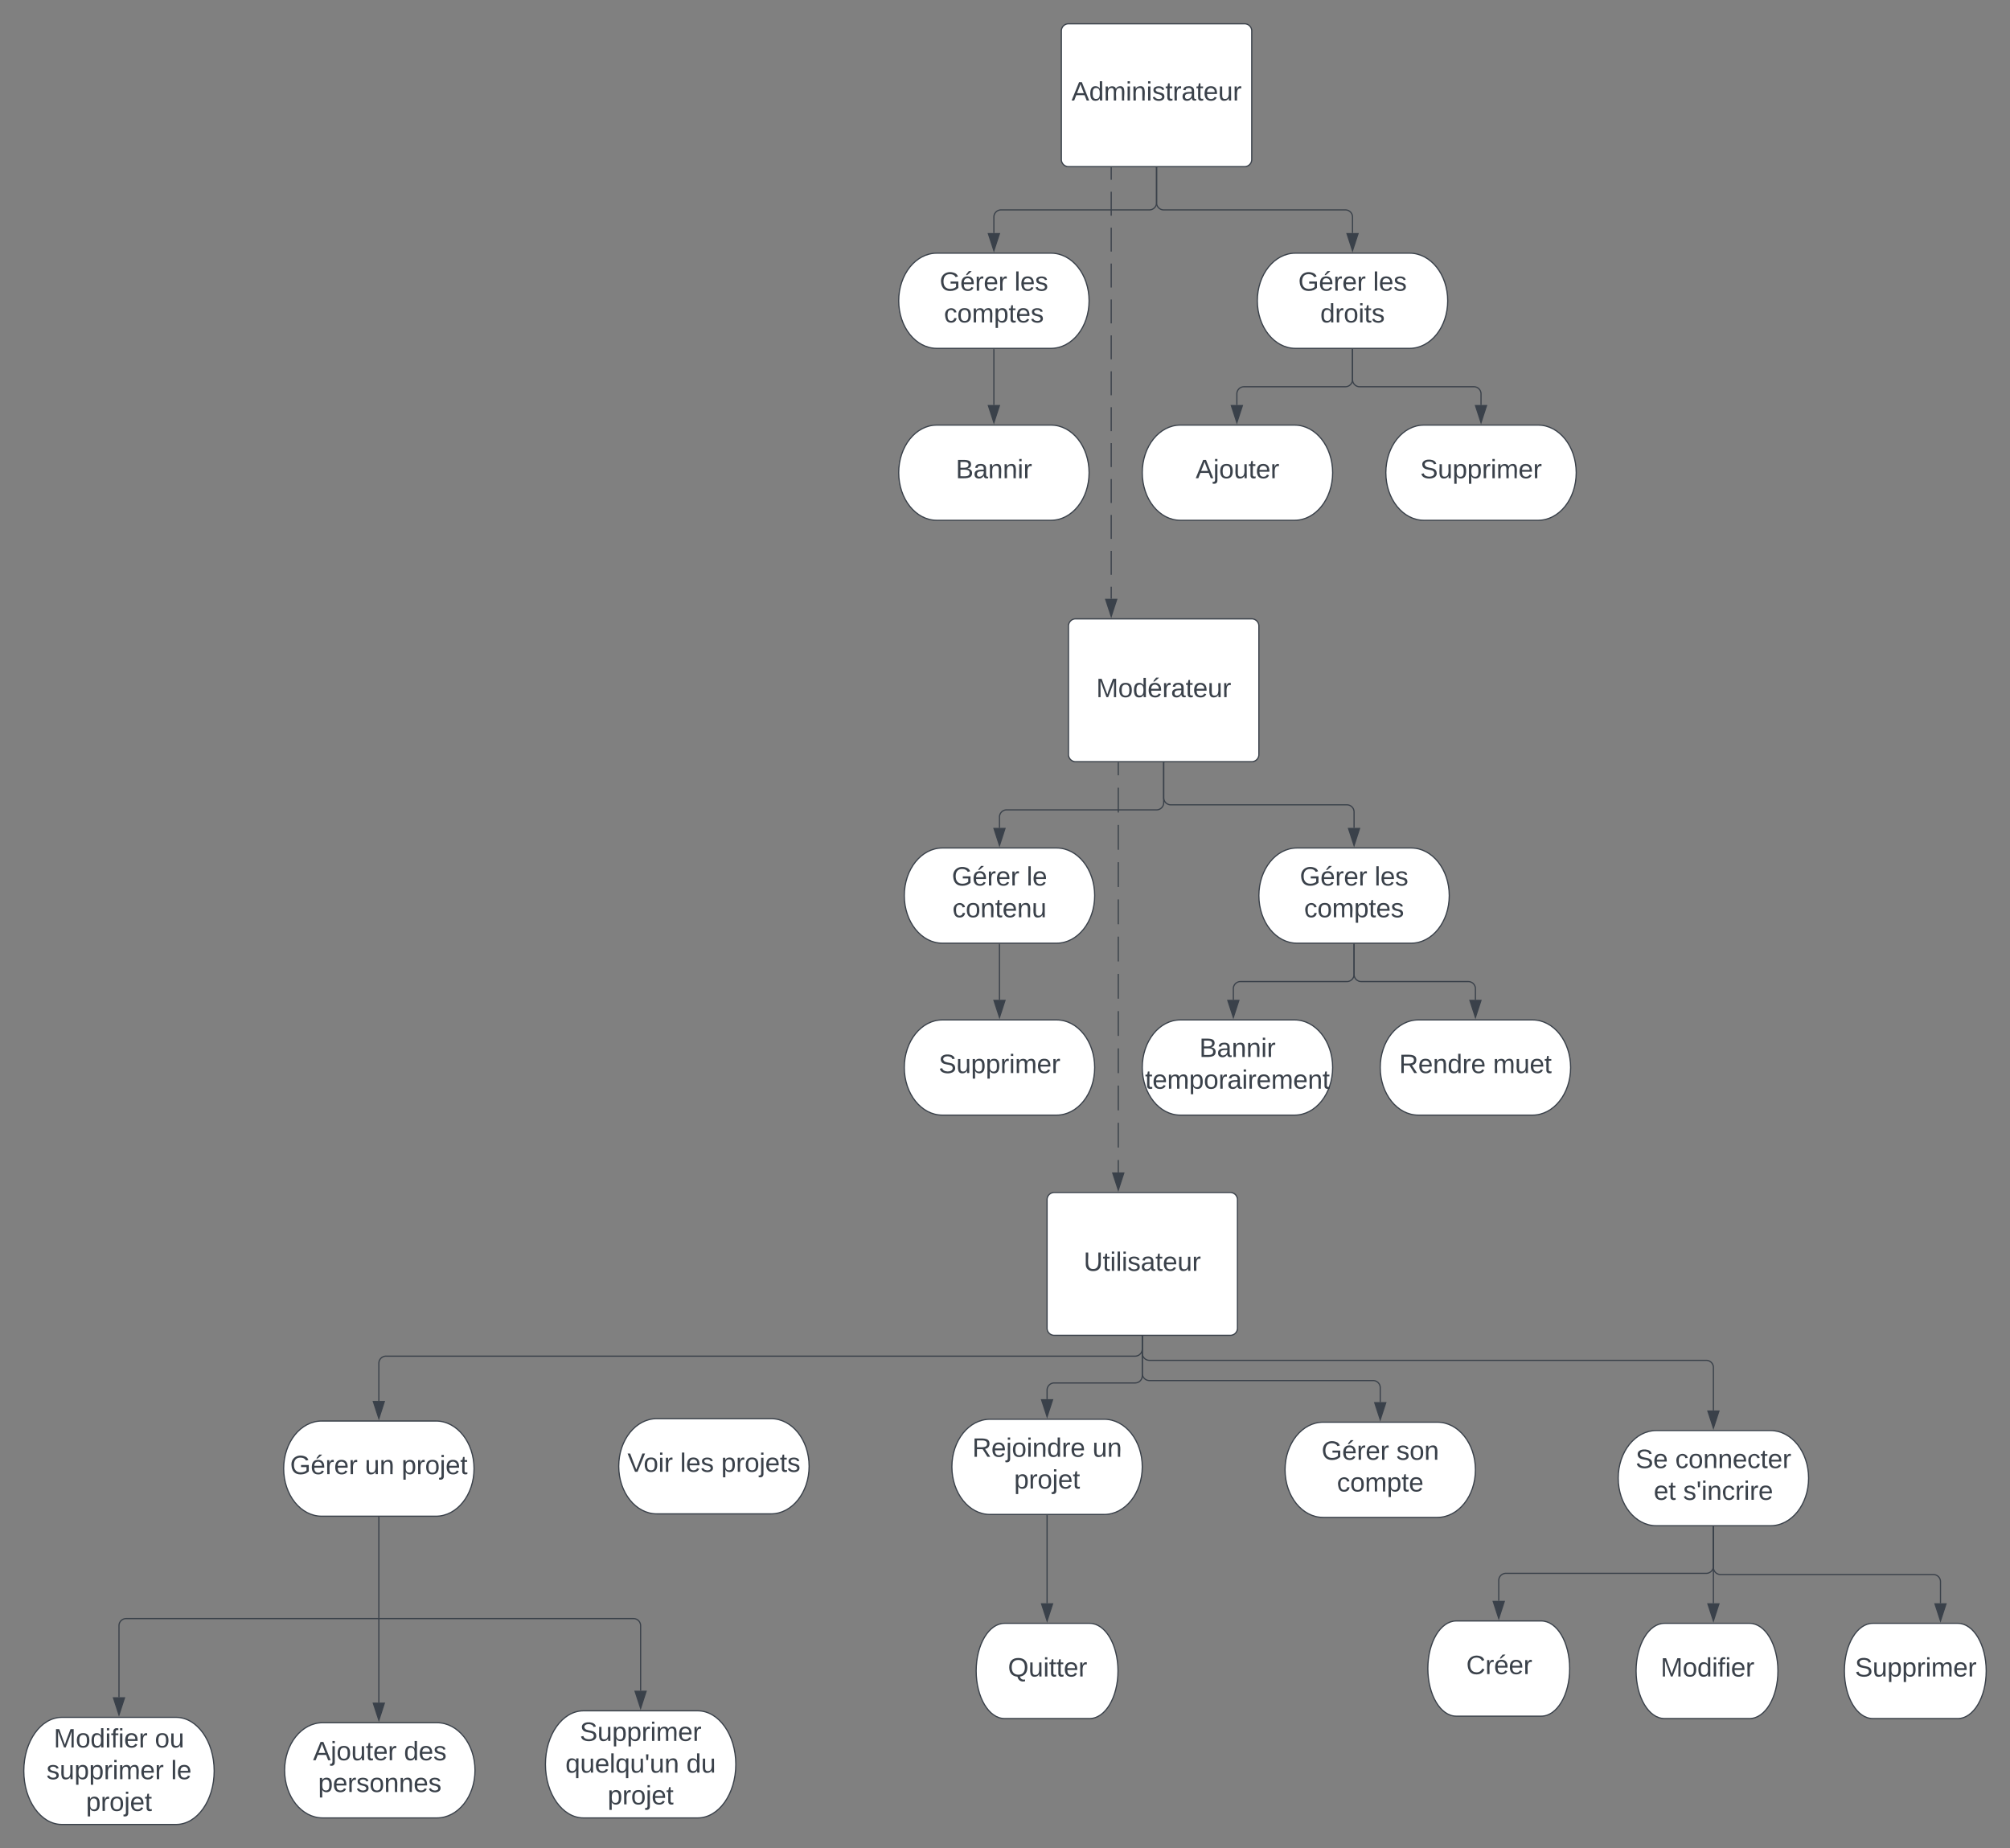 <svg xmlns="http://www.w3.org/2000/svg" xmlns:xlink="http://www.w3.org/1999/xlink" xmlns:lucid="lucid" width="1689.27" height="1553.01"><rect width="100%" height="100%" fill="#808080" stroke="none"/><g transform="translate(-120 1860)" lucid:page-tab-id="0_0"><path d="M1000-852a6 6 0 0 1 6-6h148a6 6 0 0 1 6 6v108a6 6 0 0 1-6 6h-148a6 6 0 0 1-6-6z" stroke="#3a414a" fill="#fff"/><use xlink:href="#a" transform="matrix(1,0,0,1,1012,-845.988) translate(18.772 53.778)"/><path d="M1018-1334a6 6 0 0 1 6-6h148a6 6 0 0 1 6 6v108a6 6 0 0 1-6 6h-148a6 6 0 0 1-6-6z" stroke="#3a414a" fill="#fff"/><use xlink:href="#b" transform="matrix(1,0,0,1,1029.988,-1328) translate(11.302 53.778)"/><path d="M1012-1834a6 6 0 0 1 6-6h148a6 6 0 0 1 6 6v108a6 6 0 0 1-6 6h-148a6 6 0 0 1-6-6z" stroke="#3a414a" fill="#fff"/><use xlink:href="#c" transform="matrix(1,0,0,1,1024.008,-1828) translate(-3.451 52.444)"/><path d="M1048-667.48c17.67 0 32 17.9 32 40s-14.33 40-32 40h-96c-17.67 0-32-17.9-32-40s14.33-40 32-40z" stroke="#3a414a" fill="#fff"/><use xlink:href="#d" transform="matrix(1,0,0,1,925,-662.476) translate(12.165 26.528)"/><use xlink:href="#e" transform="matrix(1,0,0,1,925,-662.476) translate(113.153 26.528)"/><use xlink:href="#f" transform="matrix(1,0,0,1,925,-662.476) translate(47.289 53.194)"/><path d="M486.4-666c17.66 0 32 17.9 32 40s-14.34 40-32 40h-96c-17.68 0-32-17.9-32-40s14.32-40 32-40z" stroke="#3a414a" fill="#fff"/><use xlink:href="#g" transform="matrix(1,0,0,1,363.39,-661) translate(0.432 39.653)"/><use xlink:href="#h" transform="matrix(1,0,0,1,363.39,-661) translate(63.272 39.653)"/><use xlink:href="#i" transform="matrix(1,0,0,1,363.39,-661) translate(94.136 39.653)"/><path d="M1328-665c17.67 0 32 17.9 32 40s-14.33 40-32 40h-96c-17.67 0-32-17.9-32-40s14.33-40 32-40z" stroke="#3a414a" fill="#fff"/><use xlink:href="#j" transform="matrix(1,0,0,1,1205,-660) translate(25.684 26.528)"/><use xlink:href="#k" transform="matrix(1,0,0,1,1205,-660) translate(88.524 26.528)"/><use xlink:href="#l" transform="matrix(1,0,0,1,1205,-660) translate(38.616 53.194)"/><path d="M268-417c17.67 0 32 20.15 32 45 0 24.86-14.33 45-32 45h-96c-17.67 0-32-20.14-32-45 0-24.85 14.33-45 32-45z" stroke="#3a414a" fill="#fff"/><use xlink:href="#m" transform="matrix(1,0,0,1,145,-411.994) translate(20.19 20.278)"/><use xlink:href="#n" transform="matrix(1,0,0,1,145,-411.994) translate(105.128 20.278)"/><use xlink:href="#o" transform="matrix(1,0,0,1,145,-411.994) translate(14.043 46.944)"/><use xlink:href="#p" transform="matrix(1,0,0,1,145,-411.994) translate(118.735 46.944)"/><use xlink:href="#f" transform="matrix(1,0,0,1,145,-411.994) translate(47.289 73.611)"/><path d="M1608-658c17.67 0 32 17.92 32 40 0 22.1-14.33 40-32 40h-96c-17.67 0-32-17.9-32-40 0-22.08 14.33-40 32-40z" stroke="#3a414a" fill="#fff"/><use xlink:href="#q" transform="matrix(1,0,0,1,1485,-652.988) translate(9.604 26.528)"/><use xlink:href="#r" transform="matrix(1,0,0,1,1485,-652.988) translate(42.937 26.528)"/><use xlink:href="#s" transform="matrix(1,0,0,1,1485,-652.988) translate(24.882 53.194)"/><use xlink:href="#t" transform="matrix(1,0,0,1,1485,-652.988) translate(49.573 53.194)"/><path d="M706.4-422.5c17.66 0 32 20.15 32 45s-14.34 45-32 45h-96c-17.68 0-32-20.15-32-45s14.32-45 32-45z" stroke="#3a414a" fill="#fff"/><use xlink:href="#u" transform="matrix(1,0,0,1,583.39,-417.5) translate(23.894 20.278)"/><use xlink:href="#v" transform="matrix(1,0,0,1,583.39,-417.5) translate(11.821 46.944)"/><use xlink:href="#w" transform="matrix(1,0,0,1,583.39,-417.5) translate(113.488 46.944)"/><use xlink:href="#f" transform="matrix(1,0,0,1,583.39,-417.5) translate(47.289 73.611)"/><path d="M487.2-412.5c17.67 0 32 17.9 32 40s-14.33 40-32 40h-96c-17.68 0-32-17.9-32-40s14.32-40 32-40z" stroke="#3a414a" fill="#fff"/><use xlink:href="#x" transform="matrix(1,0,0,1,364.195,-407.5) translate(18.894 26.528)"/><use xlink:href="#y" transform="matrix(1,0,0,1,364.195,-407.5) translate(95.314 26.528)"/><use xlink:href="#z" transform="matrix(1,0,0,1,364.195,-407.5) translate(23.184 53.194)"/><path d="M1080-737v33.02a6 6 0 0 1-6 6h-68a6 6 0 0 0-6 6v7.62" stroke="#3a414a" fill="none"/><path d="M1080.5-736.98h-1v-.5h1z" stroke="#3a414a" stroke-width=".05" fill="#3a414a"/><path d="M1000-669.6l-4.63-14.26h9.26z" stroke="#3a414a" fill="#3a414a"/><path d="M1080-737v10.5a6 6 0 0 1-6 6H444.4a6 6 0 0 0-6 6v31.62" stroke="#3a414a" fill="none"/><path d="M1080.5-736.98h-1v-.5h1z" stroke="#3a414a" stroke-width=".05" fill="#3a414a"/><path d="M438.4-668.12l-4.64-14.26H443z" stroke="#3a414a" fill="#3a414a"/><path d="M1080-737v31a6 6 0 0 0 6 6h188a6 6 0 0 1 6 6v12.12" stroke="#3a414a" fill="none"/><path d="M1080.5-736.98h-1v-.5h1z" stroke="#3a414a" stroke-width=".05" fill="#3a414a"/><path d="M1280-667.12l-4.63-14.26h9.27z" stroke="#3a414a" fill="#3a414a"/><path d="M1080-737v14.02a6 6 0 0 0 6 6h468a6 6 0 0 1 6 6v36.1" stroke="#3a414a" fill="none"/><path d="M1080.5-736.98h-1v-.5h1z" stroke="#3a414a" stroke-width=".05" fill="#3a414a"/><path d="M1560-660.1l-4.63-14.27h9.27z" stroke="#3a414a" fill="#3a414a"/><path d="M438.4-585v84.5" stroke="#3a414a" fill="none"/><path d="M438.9-585h-1v-.5h1z" stroke="#3a414a" stroke-width=".05" fill="#3a414a"/><path d="M438.4-500.5v.5" stroke="#3a414a" fill="none"/><path d="M1415.36-498c13.17 0 23.84 17.92 23.84 40 0 22.1-10.67 40-23.84 40h-71.52c-13.17 0-23.84-17.9-23.84-40 0-22.08 10.67-40 23.84-40z" stroke="#3a414a" fill="#fff"/><use xlink:href="#A" transform="matrix(1,0,0,1,1325,-492.988) translate(27.315 39.653)"/><path d="M1304.7-1647.28c17.67 0 32 17.9 32 40s-14.33 40-32 40h-96c-17.67 0-32-17.9-32-40s14.33-40 32-40z" stroke="#3a414a" fill="#fff"/><use xlink:href="#j" transform="matrix(1,0,0,1,1181.701,-1642.281) translate(29.419 26.528)"/><use xlink:href="#B" transform="matrix(1,0,0,1,1181.701,-1642.281) translate(92.258 26.528)"/><use xlink:href="#C" transform="matrix(1,0,0,1,1181.701,-1642.281) translate(47.906 53.194)"/><path d="M1008-1147.48c17.67 0 32 17.9 32 40s-14.33 40-32 40h-96c-17.67 0-32-17.9-32-40s14.33-40 32-40z" stroke="#3a414a" fill="#fff"/><use xlink:href="#j" transform="matrix(1,0,0,1,885,-1142.482) translate(34.974 26.528)"/><use xlink:href="#p" transform="matrix(1,0,0,1,885,-1142.482) translate(97.814 26.528)"/><use xlink:href="#D" transform="matrix(1,0,0,1,885,-1142.482) translate(35.499 53.194)"/><path d="M768-667.98c17.67 0 32 17.9 32 40s-14.33 40-32 40h-96c-17.67 0-32-17.9-32-40s14.33-40 32-40z" stroke="#3a414a" fill="#fff"/><use xlink:href="#E" transform="matrix(1,0,0,1,645,-662.976) translate(2.315 39.653)"/><use xlink:href="#F" transform="matrix(1,0,0,1,645,-662.976) translate(46.636 39.653)"/><use xlink:href="#G" transform="matrix(1,0,0,1,645,-662.976) translate(81.142 39.653)"/><path d="M1765.43-496c13.16 0 23.84 17.92 23.84 40 0 22.1-10.68 40-23.84 40h-71.52c-13.16 0-23.83-17.9-23.83-40 0-22.08 10.67-40 23.84-40z" stroke="#3a414a" fill="#fff"/><use xlink:href="#H" transform="matrix(1,0,0,1,1675.066,-490.988) translate(3.889 39.653)"/><path d="M1590.4-496c13.16 0 23.83 17.92 23.83 40 0 22.1-10.67 40-23.84 40h-71.53c-13.16 0-23.84-17.9-23.84-40 0-22.08 10.68-40 23.84-40z" stroke="#3a414a" fill="#fff"/><use xlink:href="#I" transform="matrix(1,0,0,1,1500.033,-490.988) translate(15.617 39.653)"/><path d="M1560-577v64.13" stroke="#3a414a" fill="none"/><path d="M1560.5-576.98h-1v-.5h1z" stroke="#3a414a" stroke-width=".05" fill="#3a414a"/><path d="M1560-498.1l-4.63-14.27h9.27z" stroke="#3a414a" fill="#3a414a"/><path d="M1560-577v33a6 6 0 0 1-6 6h-168.4a6 6 0 0 0-6 6v17.13" stroke="#3a414a" fill="none"/><path d="M1560.5-576.98h-1v-.5h1z" stroke="#3a414a" stroke-width=".05" fill="#3a414a"/><path d="M1379.6-500.1l-4.63-14.27h9.26z" stroke="#3a414a" fill="#3a414a"/><path d="M1560-577v34a6 6 0 0 0 6 6h178.85a6 6 0 0 1 6 6v18.13" stroke="#3a414a" fill="none"/><path d="M1560.5-576.98h-1v-.5h1z" stroke="#3a414a" stroke-width=".05" fill="#3a414a"/><path d="M1750.85-498.1l-4.63-14.27h9.27z" stroke="#3a414a" fill="#3a414a"/><path d="M1000-586.48v73.6" stroke="#3a414a" fill="none"/><path d="M1000.5-586.46h-1v-.52h1z" stroke="#3a414a" stroke-width=".05" fill="#3a414a"/><path d="M1000-498.1l-4.63-14.27h9.26z" stroke="#3a414a" fill="#3a414a"/><path d="M1035.76-496c13.17 0 23.84 17.92 23.84 40 0 22.1-10.67 40-23.84 40h-71.52c-13.17 0-23.84-17.9-23.84-40 0-22.08 10.67-40 23.84-40z" stroke="#3a414a" fill="#fff"/><use xlink:href="#J" transform="matrix(1,0,0,1,945.4,-490.988) translate(21.728 39.653)"/><path d="M438.9-500h213.5a6 6 0 0 1 6 6v54.62M438.9-500h-.5" stroke="#3a414a" fill="none"/><path d="M658.4-424.62l-4.64-14.26H663z" stroke="#3a414a" fill="#3a414a"/><path d="M438.4-499.5v70.12M438.4-499.5v-.5" stroke="#3a414a" fill="none"/><path d="M438.4-414.62l-4.64-14.26H443z" stroke="#3a414a" fill="#3a414a"/><path d="M437.9-500H226a6 6 0 0 0-6 6v60.12M437.88-500h.5" stroke="#3a414a" fill="none"/><path d="M220-419.1l-4.63-14.28h9.26z" stroke="#3a414a" fill="#3a414a"/><path d="M1098-1219v33.48a6 6 0 0 1-6 6H966a6 6 0 0 0-6 6v9.15" stroke="#3a414a" fill="none"/><path d="M1098.5-1219h-1v-.5h1z" stroke="#3a414a" stroke-width=".05" fill="#3a414a"/><path d="M960-1149.6l-4.63-14.27h9.26z" stroke="#3a414a" fill="#3a414a"/><path d="M1008-1003.02c17.67 0 32 17.9 32 40s-14.33 40-32 40h-96c-17.67 0-32-17.9-32-40s14.33-40 32-40z" stroke="#3a414a" fill="#fff"/><use xlink:href="#H" transform="matrix(1,0,0,1,885,-998.018) translate(23.889 39.653)"/><path d="M960-1066.48v46.58" stroke="#3a414a" fill="none"/><path d="M960.5-1066.47h-1v-.5h1z" stroke="#3a414a" stroke-width=".05" fill="#3a414a"/><path d="M960-1005.14l-4.63-14.26h9.26z" stroke="#3a414a" fill="#3a414a"/><path d="M1092-1719v29.36a6 6 0 0 0 6 6h152.7a6 6 0 0 1 6 6v13.48" stroke="#3a414a" fill="none"/><path d="M1092.5-1719h-1v-.5h1z" stroke="#3a414a" stroke-width=".05" fill="#3a414a"/><path d="M1256.7-1649.4l-4.63-14.26h9.27z" stroke="#3a414a" fill="#3a414a"/><path d="M1208-1502.82c17.67 0 32 17.9 32 40s-14.33 40-32 40h-96c-17.67 0-32-17.9-32-40s14.33-40 32-40z" stroke="#3a414a" fill="#fff"/><use xlink:href="#K" transform="matrix(1,0,0,1,1085,-1497.817) translate(39.877 39.653)"/><path d="M1256.7-1566.28v25.23a6 6 0 0 1-6 6h-85.2a6 6 0 0 0-6 6v9.35" stroke="#3a414a" fill="none"/><path d="M1257.2-1566.27h-1v-.5h1z" stroke="#3a414a" stroke-width=".05" fill="#3a414a"/><path d="M1159.5-1504.93l-4.63-14.27h9.27z" stroke="#3a414a" fill="#3a414a"/><path d="M1412.7-1502.82c17.67 0 32 17.9 32 40s-14.33 40-32 40h-96c-17.68 0-32-17.9-32-40s14.32-40 32-40z" stroke="#3a414a" fill="#fff"/><use xlink:href="#H" transform="matrix(1,0,0,1,1289.693,-1497.817) translate(23.889 39.653)"/><path d="M1256.7-1566.28v25.23a6 6 0 0 0 6 6h96a6 6 0 0 1 6 6v9.35" stroke="#3a414a" fill="none"/><path d="M1257.2-1566.27h-1v-.5h1z" stroke="#3a414a" stroke-width=".05" fill="#3a414a"/><path d="M1364.7-1504.93l-4.64-14.27h9.27z" stroke="#3a414a" fill="#3a414a"/><path d="M1003.3-1647.28c17.68 0 32 17.9 32 40s-14.32 40-32 40h-96c-17.67 0-32-17.9-32-40s14.33-40 32-40z" stroke="#3a414a" fill="#fff"/><use xlink:href="#j" transform="matrix(1,0,0,1,880.307,-1642.281) translate(29.419 26.528)"/><use xlink:href="#B" transform="matrix(1,0,0,1,880.307,-1642.281) translate(92.258 26.528)"/><use xlink:href="#L" transform="matrix(1,0,0,1,880.307,-1642.281) translate(33.061 53.194)"/><path d="M1003.3-1502.82c17.68 0 32 17.9 32 40s-14.32 40-32 40h-96c-17.67 0-32-17.9-32-40s14.33-40 32-40z" stroke="#3a414a" fill="#fff"/><use xlink:href="#M" transform="matrix(1,0,0,1,880.307,-1497.817) translate(42.963 39.653)"/><path d="M1306-1147.48c17.66 0 32 17.9 32 40s-14.34 40-32 40h-96c-17.68 0-32-17.9-32-40s14.32-40 32-40z" stroke="#3a414a" fill="#fff"/><use xlink:href="#j" transform="matrix(1,0,0,1,1182.988,-1142.482) translate(29.419 26.528)"/><use xlink:href="#B" transform="matrix(1,0,0,1,1182.988,-1142.482) translate(92.258 26.528)"/><use xlink:href="#L" transform="matrix(1,0,0,1,1182.988,-1142.482) translate(33.061 53.194)"/><path d="M1408-1003.02c17.67 0 32 17.9 32 40s-14.33 40-32 40h-96c-17.67 0-32-17.9-32-40s14.33-40 32-40z" stroke="#3a414a" fill="#fff"/><g><use xlink:href="#N" transform="matrix(1,0,0,1,1285,-998.018) translate(10.895 39.653)"/><use xlink:href="#O" transform="matrix(1,0,0,1,1285,-998.018) translate(89.784 39.653)"/></g><path d="M1258-1066.48v25.23a6 6 0 0 0 6 6h90a6 6 0 0 1 6 6v9.35" stroke="#3a414a" fill="none"/><path d="M1258.5-1066.47h-1v-.5h1z" stroke="#3a414a" stroke-width=".05" fill="#3a414a"/><path d="M1360-1005.14l-4.63-14.26h9.27z" stroke="#3a414a" fill="#3a414a"/><path d="M1208-1003.02c17.67 0 32 17.9 32 40s-14.33 40-32 40h-96c-17.67 0-32-17.9-32-40s14.33-40 32-40z" stroke="#3a414a" fill="#fff"/><g><use xlink:href="#P" transform="matrix(1,0,0,1,1085,-998.018) translate(42.963 26.111)"/><use xlink:href="#Q" transform="matrix(1,0,0,1,1085,-998.018) translate(-2.623 52.778)"/></g><path d="M1258-1066.48v25.23a6 6 0 0 1-6 6h-89.46a6 6 0 0 0-6 6v9.35" stroke="#3a414a" fill="none"/><path d="M1258.5-1066.47h-1v-.5h1z" stroke="#3a414a" stroke-width=".05" fill="#3a414a"/><path d="M1156.54-1005.14l-4.64-14.26h9.27z" stroke="#3a414a" fill="#3a414a"/><path d="M1098-1219v29.26a6 6 0 0 0 6 6h148a6 6 0 0 1 6 6v13.37" stroke="#3a414a" fill="none"/><path d="M1098.5-1219h-1v-.5h1z" stroke="#3a414a" stroke-width=".05" fill="#3a414a"/><path d="M1258-1149.6l-4.65-14.27h9.27z" stroke="#3a414a" fill="#3a414a"/><path d="M1092-1719v29.36a6 6 0 0 1-6 6H961.3a6 6 0 0 0-6 6v13.48" stroke="#3a414a" fill="none"/><path d="M1092.5-1719h-1v-.5h1z" stroke="#3a414a" stroke-width=".05" fill="#3a414a"/><path d="M955.3-1649.4l-4.63-14.26h9.27z" stroke="#3a414a" fill="#3a414a"/><path d="M955.3-1566.28v46.58" stroke="#3a414a" fill="none"/><path d="M955.8-1566.27h-1v-.5h1z" stroke="#3a414a" stroke-width=".05" fill="#3a414a"/><path d="M955.3-1504.93l-4.63-14.27h9.27z" stroke="#3a414a" fill="#3a414a"/><path d="M1053.9-1719v10.06m0 10.06v20.12m0 10.05v20.1m0 10.07v20.12m0 10.05v20.1m0 10.07v20.12m0 10.06v20.12m0 10.06v20.1m0 10.07v20.12m0 10.06v20.12m0 10.05v20.12m0 10.06v20.12m0 10.06v10.06" stroke="#3a414a" fill="none"/><path d="M1054.4-1719h-1v-.5h1z" stroke="#3a414a" stroke-width=".05" fill="#3a414a"/><path d="M1053.9-1342.12l-4.64-14.26h9.27z" stroke="#3a414a" fill="#3a414a"/><path d="M1059.84-1219v10.43m0 10.43v20.85m0 10.44v20.86m0 10.42v20.86m0 10.43v20.87m0 10.42v20.85m0 10.43v20.85m0 10.43v20.86m0 10.43v20.85m0 10.43V-927m0 10.42v20.85m0 10.43v10.43" stroke="#3a414a" fill="none"/><path d="M1060.34-1219h-1v-.5h1z" stroke="#3a414a" stroke-width=".05" fill="#3a414a"/><path d="M1059.84-860.1l-4.64-14.27h9.27z" stroke="#3a414a" fill="#3a414a"/><defs><path fill="#3a414a" d="M232-93c-1 65-40 97-104 97C67 4 28-28 28-90v-158h33c8 89-33 224 67 224 102 0 64-133 71-224h33v155" id="R"/><path fill="#3a414a" d="M59-47c-2 24 18 29 38 22v24C64 9 27 4 27-40v-127H5v-23h24l9-43h21v43h35v23H59v120" id="S"/><path fill="#3a414a" d="M24-231v-30h32v30H24zM24 0v-190h32V0H24" id="T"/><path fill="#3a414a" d="M24 0v-261h32V0H24" id="U"/><path fill="#3a414a" d="M135-143c-3-34-86-38-87 0 15 53 115 12 119 90S17 21 10-45l28-5c4 36 97 45 98 0-10-56-113-15-118-90-4-57 82-63 122-42 12 7 21 19 24 35" id="V"/><path fill="#3a414a" d="M141-36C126-15 110 5 73 4 37 3 15-17 15-53c-1-64 63-63 125-63 3-35-9-54-41-54-24 1-41 7-42 31l-33-3c5-37 33-52 76-52 45 0 72 20 72 64v82c-1 20 7 32 28 27v20c-31 9-61-2-59-35zM48-53c0 20 12 33 32 33 41-3 63-29 60-74-43 2-92-5-92 41" id="W"/><path fill="#3a414a" d="M100-194c63 0 86 42 84 106H49c0 40 14 67 53 68 26 1 43-12 49-29l28 8c-11 28-37 45-77 45C44 4 14-33 15-96c1-61 26-98 85-98zm52 81c6-60-76-77-97-28-3 7-6 17-6 28h103" id="X"/><path fill="#3a414a" d="M84 4C-5 8 30-112 23-190h32v120c0 31 7 50 39 49 72-2 45-101 50-169h31l1 190h-30c-1-10 1-25-2-33-11 22-28 36-60 37" id="Y"/><path fill="#3a414a" d="M114-163C36-179 61-72 57 0H25l-1-190h30c1 12-1 29 2 39 6-27 23-49 58-41v29" id="Z"/><g id="a"><use transform="matrix(0.062,0,0,0.062,0,0)" xlink:href="#R"/><use transform="matrix(0.062,0,0,0.062,15.988,0)" xlink:href="#S"/><use transform="matrix(0.062,0,0,0.062,22.16,0)" xlink:href="#T"/><use transform="matrix(0.062,0,0,0.062,27.037,0)" xlink:href="#U"/><use transform="matrix(0.062,0,0,0.062,31.914,0)" xlink:href="#T"/><use transform="matrix(0.062,0,0,0.062,36.79,0)" xlink:href="#V"/><use transform="matrix(0.062,0,0,0.062,47.901,0)" xlink:href="#W"/><use transform="matrix(0.062,0,0,0.062,60.247,0)" xlink:href="#S"/><use transform="matrix(0.062,0,0,0.062,66.42,0)" xlink:href="#X"/><use transform="matrix(0.062,0,0,0.062,78.765,0)" xlink:href="#Y"/><use transform="matrix(0.062,0,0,0.062,91.111,0)" xlink:href="#Z"/></g><path fill="#3a414a" d="M240 0l2-218c-23 76-54 145-80 218h-23L58-218 59 0H30v-248h44l77 211c21-75 51-140 76-211h43V0h-30" id="aa"/><path fill="#3a414a" d="M100-194c62-1 85 37 85 99 1 63-27 99-86 99S16-35 15-95c0-66 28-99 85-99zM99-20c44 1 53-31 53-75 0-43-8-75-51-75s-53 32-53 75 10 74 51 75" id="ab"/><path fill="#3a414a" d="M85-194c31 0 48 13 60 33l-1-100h32l1 261h-30c-2-10 0-23-3-31C134-8 116 4 85 4 32 4 16-35 15-94c0-66 23-100 70-100zm9 24c-40 0-46 34-46 75 0 40 6 74 45 74 42 0 51-32 51-76 0-42-9-74-50-73" id="ac"/><path fill="#3a414a" d="M100-194c63 0 86 42 84 106H49c0 40 14 67 53 68 26 1 43-12 49-29l28 8c-11 28-37 45-77 45C44 4 14-33 15-96c1-61 26-98 85-98zm52 81c6-60-76-77-97-28-3 7-6 17-6 28h103zm-74-98c8-23 27-35 38-54h36v5l-58 49H78" id="ad"/><g id="b"><use transform="matrix(0.062,0,0,0.062,0,0)" xlink:href="#aa"/><use transform="matrix(0.062,0,0,0.062,18.457,0)" xlink:href="#ab"/><use transform="matrix(0.062,0,0,0.062,30.802,0)" xlink:href="#ac"/><use transform="matrix(0.062,0,0,0.062,43.148,0)" xlink:href="#ad"/><use transform="matrix(0.062,0,0,0.062,55.494,0)" xlink:href="#Z"/><use transform="matrix(0.062,0,0,0.062,62.84,0)" xlink:href="#W"/><use transform="matrix(0.062,0,0,0.062,75.185,0)" xlink:href="#S"/><use transform="matrix(0.062,0,0,0.062,81.358,0)" xlink:href="#X"/><use transform="matrix(0.062,0,0,0.062,93.704,0)" xlink:href="#Y"/><use transform="matrix(0.062,0,0,0.062,106.049,0)" xlink:href="#Z"/></g><path fill="#3a414a" d="M205 0l-28-72H64L36 0H1l101-248h38L239 0h-34zm-38-99l-47-123c-12 45-31 82-46 123h93" id="ae"/><path fill="#3a414a" d="M210-169c-67 3-38 105-44 169h-31v-121c0-29-5-50-35-48C34-165 62-65 56 0H25l-1-190h30c1 10-1 24 2 32 10-44 99-50 107 0 11-21 27-35 58-36 85-2 47 119 55 194h-31v-121c0-29-5-49-35-48" id="af"/><path fill="#3a414a" d="M117-194c89-4 53 116 60 194h-32v-121c0-31-8-49-39-48C34-167 62-67 57 0H25l-1-190h30c1 10-1 24 2 32 11-22 29-35 61-36" id="ag"/><g id="c"><use transform="matrix(0.062,0,0,0.062,0,0)" xlink:href="#ae"/><use transform="matrix(0.062,0,0,0.062,14.815,0)" xlink:href="#ac"/><use transform="matrix(0.062,0,0,0.062,27.16,0)" xlink:href="#af"/><use transform="matrix(0.062,0,0,0.062,45.617,0)" xlink:href="#T"/><use transform="matrix(0.062,0,0,0.062,50.494,0)" xlink:href="#ag"/><use transform="matrix(0.062,0,0,0.062,62.84,0)" xlink:href="#T"/><use transform="matrix(0.062,0,0,0.062,67.716,0)" xlink:href="#V"/><use transform="matrix(0.062,0,0,0.062,78.827,0)" xlink:href="#S"/><use transform="matrix(0.062,0,0,0.062,85,0)" xlink:href="#Z"/><use transform="matrix(0.062,0,0,0.062,92.346,0)" xlink:href="#W"/><use transform="matrix(0.062,0,0,0.062,104.691,0)" xlink:href="#S"/><use transform="matrix(0.062,0,0,0.062,110.864,0)" xlink:href="#X"/><use transform="matrix(0.062,0,0,0.062,123.21,0)" xlink:href="#Y"/><use transform="matrix(0.062,0,0,0.062,135.556,0)" xlink:href="#Z"/></g><path fill="#3a414a" d="M233-177c-1 41-23 64-60 70L243 0h-38l-65-103H63V0H30v-248c88 3 205-21 203 71zM63-129c60-2 137 13 137-47 0-61-80-42-137-45v92" id="ah"/><path fill="#3a414a" d="M24-231v-30h32v30H24zM-9 49c24 4 33-6 33-30v-209h32V24c2 40-23 58-65 49V49" id="ai"/><g id="d"><use transform="matrix(0.062,0,0,0.062,0,0)" xlink:href="#ah"/><use transform="matrix(0.062,0,0,0.062,15.988,0)" xlink:href="#X"/><use transform="matrix(0.062,0,0,0.062,28.333,0)" xlink:href="#ai"/><use transform="matrix(0.062,0,0,0.062,33.21,0)" xlink:href="#ab"/><use transform="matrix(0.062,0,0,0.062,45.556,0)" xlink:href="#T"/><use transform="matrix(0.062,0,0,0.062,50.432,0)" xlink:href="#ag"/><use transform="matrix(0.062,0,0,0.062,62.778,0)" xlink:href="#ac"/><use transform="matrix(0.062,0,0,0.062,75.123,0)" xlink:href="#Z"/><use transform="matrix(0.062,0,0,0.062,82.469,0)" xlink:href="#X"/></g><g id="e"><use transform="matrix(0.062,0,0,0.062,0,0)" xlink:href="#Y"/><use transform="matrix(0.062,0,0,0.062,12.346,0)" xlink:href="#ag"/></g><path fill="#3a414a" d="M115-194c55 1 70 41 70 98S169 2 115 4C84 4 66-9 55-30l1 105H24l-1-265h31l2 30c10-21 28-34 59-34zm-8 174c40 0 45-34 45-75s-6-73-45-74c-42 0-51 32-51 76 0 43 10 73 51 73" id="aj"/><g id="f"><use transform="matrix(0.062,0,0,0.062,0,0)" xlink:href="#aj"/><use transform="matrix(0.062,0,0,0.062,12.346,0)" xlink:href="#Z"/><use transform="matrix(0.062,0,0,0.062,19.691,0)" xlink:href="#ab"/><use transform="matrix(0.062,0,0,0.062,32.037,0)" xlink:href="#ai"/><use transform="matrix(0.062,0,0,0.062,36.914,0)" xlink:href="#X"/><use transform="matrix(0.062,0,0,0.062,49.259,0)" xlink:href="#S"/></g><path fill="#3a414a" d="M143 4C61 4 22-44 18-125c-5-107 100-154 193-111 17 8 29 25 37 43l-32 9c-13-25-37-40-76-40-61 0-88 39-88 99 0 61 29 100 91 101 35 0 62-11 79-27v-45h-74v-28h105v86C228-13 192 4 143 4" id="ak"/><g id="g"><use transform="matrix(0.062,0,0,0.062,0,0)" xlink:href="#ak"/><use transform="matrix(0.062,0,0,0.062,17.284,0)" xlink:href="#ad"/><use transform="matrix(0.062,0,0,0.062,29.63,0)" xlink:href="#Z"/><use transform="matrix(0.062,0,0,0.062,36.975,0)" xlink:href="#X"/><use transform="matrix(0.062,0,0,0.062,49.321,0)" xlink:href="#Z"/></g><g id="h"><use transform="matrix(0.062,0,0,0.062,0,0)" xlink:href="#Y"/><use transform="matrix(0.062,0,0,0.062,12.346,0)" xlink:href="#ag"/></g><g id="i"><use transform="matrix(0.062,0,0,0.062,0,0)" xlink:href="#aj"/><use transform="matrix(0.062,0,0,0.062,12.346,0)" xlink:href="#Z"/><use transform="matrix(0.062,0,0,0.062,19.691,0)" xlink:href="#ab"/><use transform="matrix(0.062,0,0,0.062,32.037,0)" xlink:href="#ai"/><use transform="matrix(0.062,0,0,0.062,36.914,0)" xlink:href="#X"/><use transform="matrix(0.062,0,0,0.062,49.259,0)" xlink:href="#S"/></g><g id="j"><use transform="matrix(0.062,0,0,0.062,0,0)" xlink:href="#ak"/><use transform="matrix(0.062,0,0,0.062,17.284,0)" xlink:href="#ad"/><use transform="matrix(0.062,0,0,0.062,29.63,0)" xlink:href="#Z"/><use transform="matrix(0.062,0,0,0.062,36.975,0)" xlink:href="#X"/><use transform="matrix(0.062,0,0,0.062,49.321,0)" xlink:href="#Z"/></g><g id="k"><use transform="matrix(0.062,0,0,0.062,0,0)" xlink:href="#V"/><use transform="matrix(0.062,0,0,0.062,11.111,0)" xlink:href="#ab"/><use transform="matrix(0.062,0,0,0.062,23.457,0)" xlink:href="#ag"/></g><path fill="#3a414a" d="M96-169c-40 0-48 33-48 73s9 75 48 75c24 0 41-14 43-38l32 2c-6 37-31 61-74 61-59 0-76-41-82-99-10-93 101-131 147-64 4 7 5 14 7 22l-32 3c-4-21-16-35-41-35" id="al"/><g id="l"><use transform="matrix(0.062,0,0,0.062,0,0)" xlink:href="#al"/><use transform="matrix(0.062,0,0,0.062,11.111,0)" xlink:href="#ab"/><use transform="matrix(0.062,0,0,0.062,23.457,0)" xlink:href="#af"/><use transform="matrix(0.062,0,0,0.062,41.914,0)" xlink:href="#aj"/><use transform="matrix(0.062,0,0,0.062,54.259,0)" xlink:href="#S"/><use transform="matrix(0.062,0,0,0.062,60.432,0)" xlink:href="#X"/></g><path fill="#3a414a" d="M101-234c-31-9-42 10-38 44h38v23H63V0H32v-167H5v-23h27c-7-52 17-82 69-68v24" id="am"/><g id="m"><use transform="matrix(0.062,0,0,0.062,0,0)" xlink:href="#aa"/><use transform="matrix(0.062,0,0,0.062,18.457,0)" xlink:href="#ab"/><use transform="matrix(0.062,0,0,0.062,30.802,0)" xlink:href="#ac"/><use transform="matrix(0.062,0,0,0.062,43.148,0)" xlink:href="#T"/><use transform="matrix(0.062,0,0,0.062,48.025,0)" xlink:href="#am"/><use transform="matrix(0.062,0,0,0.062,54.198,0)" xlink:href="#T"/><use transform="matrix(0.062,0,0,0.062,59.074,0)" xlink:href="#X"/><use transform="matrix(0.062,0,0,0.062,71.42,0)" xlink:href="#Z"/></g><g id="n"><use transform="matrix(0.062,0,0,0.062,0,0)" xlink:href="#ab"/><use transform="matrix(0.062,0,0,0.062,12.346,0)" xlink:href="#Y"/></g><g id="o"><use transform="matrix(0.062,0,0,0.062,0,0)" xlink:href="#V"/><use transform="matrix(0.062,0,0,0.062,11.111,0)" xlink:href="#Y"/><use transform="matrix(0.062,0,0,0.062,23.457,0)" xlink:href="#aj"/><use transform="matrix(0.062,0,0,0.062,35.802,0)" xlink:href="#aj"/><use transform="matrix(0.062,0,0,0.062,48.148,0)" xlink:href="#Z"/><use transform="matrix(0.062,0,0,0.062,55.494,0)" xlink:href="#T"/><use transform="matrix(0.062,0,0,0.062,60.37,0)" xlink:href="#af"/><use transform="matrix(0.062,0,0,0.062,78.827,0)" xlink:href="#X"/><use transform="matrix(0.062,0,0,0.062,91.173,0)" xlink:href="#Z"/></g><g id="p"><use transform="matrix(0.062,0,0,0.062,0,0)" xlink:href="#U"/><use transform="matrix(0.062,0,0,0.062,4.877,0)" xlink:href="#X"/></g><path fill="#3a414a" d="M185-189c-5-48-123-54-124 2 14 75 158 14 163 119 3 78-121 87-175 55-17-10-28-26-33-46l33-7c5 56 141 63 141-1 0-78-155-14-162-118-5-82 145-84 179-34 5 7 8 16 11 25" id="an"/><g id="q"><use transform="matrix(0.062,0,0,0.062,0,0)" xlink:href="#an"/><use transform="matrix(0.062,0,0,0.062,14.815,0)" xlink:href="#X"/></g><g id="r"><use transform="matrix(0.062,0,0,0.062,0,0)" xlink:href="#al"/><use transform="matrix(0.062,0,0,0.062,11.111,0)" xlink:href="#ab"/><use transform="matrix(0.062,0,0,0.062,23.457,0)" xlink:href="#ag"/><use transform="matrix(0.062,0,0,0.062,35.802,0)" xlink:href="#ag"/><use transform="matrix(0.062,0,0,0.062,48.148,0)" xlink:href="#X"/><use transform="matrix(0.062,0,0,0.062,60.494,0)" xlink:href="#al"/><use transform="matrix(0.062,0,0,0.062,71.605,0)" xlink:href="#S"/><use transform="matrix(0.062,0,0,0.062,77.778,0)" xlink:href="#X"/><use transform="matrix(0.062,0,0,0.062,90.123,0)" xlink:href="#Z"/></g><g id="s"><use transform="matrix(0.062,0,0,0.062,0,0)" xlink:href="#X"/><use transform="matrix(0.062,0,0,0.062,12.346,0)" xlink:href="#S"/></g><path fill="#3a414a" d="M47-170H22l-4-78h33" id="ao"/><g id="t"><use transform="matrix(0.062,0,0,0.062,0,0)" xlink:href="#V"/><use transform="matrix(0.062,0,0,0.062,11.111,0)" xlink:href="#ao"/><use transform="matrix(0.062,0,0,0.062,15.309,0)" xlink:href="#T"/><use transform="matrix(0.062,0,0,0.062,20.185,0)" xlink:href="#ag"/><use transform="matrix(0.062,0,0,0.062,32.531,0)" xlink:href="#al"/><use transform="matrix(0.062,0,0,0.062,43.642,0)" xlink:href="#Z"/><use transform="matrix(0.062,0,0,0.062,50.988,0)" xlink:href="#T"/><use transform="matrix(0.062,0,0,0.062,55.864,0)" xlink:href="#Z"/><use transform="matrix(0.062,0,0,0.062,63.21,0)" xlink:href="#X"/></g><g id="u"><use transform="matrix(0.062,0,0,0.062,0,0)" xlink:href="#an"/><use transform="matrix(0.062,0,0,0.062,14.815,0)" xlink:href="#Y"/><use transform="matrix(0.062,0,0,0.062,27.16,0)" xlink:href="#aj"/><use transform="matrix(0.062,0,0,0.062,39.506,0)" xlink:href="#aj"/><use transform="matrix(0.062,0,0,0.062,51.852,0)" xlink:href="#Z"/><use transform="matrix(0.062,0,0,0.062,59.198,0)" xlink:href="#T"/><use transform="matrix(0.062,0,0,0.062,64.074,0)" xlink:href="#af"/><use transform="matrix(0.062,0,0,0.062,82.531,0)" xlink:href="#X"/><use transform="matrix(0.062,0,0,0.062,94.877,0)" xlink:href="#Z"/></g><path fill="#3a414a" d="M145-31C134-9 116 4 85 4 32 4 16-35 15-94c0-59 17-99 70-100 32-1 48 14 60 33 0-11-1-24 2-32h30l-1 268h-32zM93-21c41 0 51-33 51-76s-8-73-50-73c-40 0-46 35-46 75s5 74 45 74" id="ap"/><g id="v"><use transform="matrix(0.062,0,0,0.062,0,0)" xlink:href="#ap"/><use transform="matrix(0.062,0,0,0.062,12.346,0)" xlink:href="#Y"/><use transform="matrix(0.062,0,0,0.062,24.691,0)" xlink:href="#X"/><use transform="matrix(0.062,0,0,0.062,37.037,0)" xlink:href="#U"/><use transform="matrix(0.062,0,0,0.062,41.914,0)" xlink:href="#ap"/><use transform="matrix(0.062,0,0,0.062,54.259,0)" xlink:href="#Y"/><use transform="matrix(0.062,0,0,0.062,66.605,0)" xlink:href="#ao"/><use transform="matrix(0.062,0,0,0.062,70.802,0)" xlink:href="#Y"/><use transform="matrix(0.062,0,0,0.062,83.148,0)" xlink:href="#ag"/></g><g id="w"><use transform="matrix(0.062,0,0,0.062,0,0)" xlink:href="#ac"/><use transform="matrix(0.062,0,0,0.062,12.346,0)" xlink:href="#Y"/></g><g id="x"><use transform="matrix(0.062,0,0,0.062,0,0)" xlink:href="#ae"/><use transform="matrix(0.062,0,0,0.062,14.815,0)" xlink:href="#ai"/><use transform="matrix(0.062,0,0,0.062,19.691,0)" xlink:href="#ab"/><use transform="matrix(0.062,0,0,0.062,32.037,0)" xlink:href="#Y"/><use transform="matrix(0.062,0,0,0.062,44.383,0)" xlink:href="#S"/><use transform="matrix(0.062,0,0,0.062,50.556,0)" xlink:href="#X"/><use transform="matrix(0.062,0,0,0.062,62.901,0)" xlink:href="#Z"/></g><g id="y"><use transform="matrix(0.062,0,0,0.062,0,0)" xlink:href="#ac"/><use transform="matrix(0.062,0,0,0.062,12.346,0)" xlink:href="#X"/><use transform="matrix(0.062,0,0,0.062,24.691,0)" xlink:href="#V"/></g><g id="z"><use transform="matrix(0.062,0,0,0.062,0,0)" xlink:href="#aj"/><use transform="matrix(0.062,0,0,0.062,12.346,0)" xlink:href="#X"/><use transform="matrix(0.062,0,0,0.062,24.691,0)" xlink:href="#Z"/><use transform="matrix(0.062,0,0,0.062,32.037,0)" xlink:href="#V"/><use transform="matrix(0.062,0,0,0.062,43.148,0)" xlink:href="#ab"/><use transform="matrix(0.062,0,0,0.062,55.494,0)" xlink:href="#ag"/><use transform="matrix(0.062,0,0,0.062,67.84,0)" xlink:href="#ag"/><use transform="matrix(0.062,0,0,0.062,80.185,0)" xlink:href="#X"/><use transform="matrix(0.062,0,0,0.062,92.531,0)" xlink:href="#V"/></g><path fill="#3a414a" d="M212-179c-10-28-35-45-73-45-59 0-87 40-87 99 0 60 29 101 89 101 43 0 62-24 78-52l27 14C228-24 195 4 139 4 59 4 22-46 18-125c-6-104 99-153 187-111 19 9 31 26 39 46" id="aq"/><g id="A"><use transform="matrix(0.062,0,0,0.062,0,0)" xlink:href="#aq"/><use transform="matrix(0.062,0,0,0.062,15.988,0)" xlink:href="#Z"/><use transform="matrix(0.062,0,0,0.062,23.333,0)" xlink:href="#ad"/><use transform="matrix(0.062,0,0,0.062,35.679,0)" xlink:href="#X"/><use transform="matrix(0.062,0,0,0.062,48.025,0)" xlink:href="#Z"/></g><g id="B"><use transform="matrix(0.062,0,0,0.062,0,0)" xlink:href="#U"/><use transform="matrix(0.062,0,0,0.062,4.877,0)" xlink:href="#X"/><use transform="matrix(0.062,0,0,0.062,17.222,0)" xlink:href="#V"/></g><g id="C"><use transform="matrix(0.062,0,0,0.062,0,0)" xlink:href="#ac"/><use transform="matrix(0.062,0,0,0.062,12.346,0)" xlink:href="#Z"/><use transform="matrix(0.062,0,0,0.062,19.691,0)" xlink:href="#ab"/><use transform="matrix(0.062,0,0,0.062,32.037,0)" xlink:href="#T"/><use transform="matrix(0.062,0,0,0.062,36.914,0)" xlink:href="#S"/><use transform="matrix(0.062,0,0,0.062,43.086,0)" xlink:href="#V"/></g><g id="D"><use transform="matrix(0.062,0,0,0.062,0,0)" xlink:href="#al"/><use transform="matrix(0.062,0,0,0.062,11.111,0)" xlink:href="#ab"/><use transform="matrix(0.062,0,0,0.062,23.457,0)" xlink:href="#ag"/><use transform="matrix(0.062,0,0,0.062,35.802,0)" xlink:href="#S"/><use transform="matrix(0.062,0,0,0.062,41.975,0)" xlink:href="#X"/><use transform="matrix(0.062,0,0,0.062,54.321,0)" xlink:href="#ag"/><use transform="matrix(0.062,0,0,0.062,66.667,0)" xlink:href="#Y"/></g><path fill="#3a414a" d="M137 0h-34L2-248h35l83 218 83-218h36" id="ar"/><g id="E"><use transform="matrix(0.062,0,0,0.062,0,0)" xlink:href="#ar"/><use transform="matrix(0.062,0,0,0.062,13.58,0)" xlink:href="#ab"/><use transform="matrix(0.062,0,0,0.062,25.926,0)" xlink:href="#T"/><use transform="matrix(0.062,0,0,0.062,30.802,0)" xlink:href="#Z"/></g><g id="F"><use transform="matrix(0.062,0,0,0.062,0,0)" xlink:href="#U"/><use transform="matrix(0.062,0,0,0.062,4.877,0)" xlink:href="#X"/><use transform="matrix(0.062,0,0,0.062,17.222,0)" xlink:href="#V"/></g><g id="G"><use transform="matrix(0.062,0,0,0.062,0,0)" xlink:href="#aj"/><use transform="matrix(0.062,0,0,0.062,12.346,0)" xlink:href="#Z"/><use transform="matrix(0.062,0,0,0.062,19.691,0)" xlink:href="#ab"/><use transform="matrix(0.062,0,0,0.062,32.037,0)" xlink:href="#ai"/><use transform="matrix(0.062,0,0,0.062,36.914,0)" xlink:href="#X"/><use transform="matrix(0.062,0,0,0.062,49.259,0)" xlink:href="#S"/><use transform="matrix(0.062,0,0,0.062,55.432,0)" xlink:href="#V"/></g><g id="H"><use transform="matrix(0.062,0,0,0.062,0,0)" xlink:href="#an"/><use transform="matrix(0.062,0,0,0.062,14.815,0)" xlink:href="#Y"/><use transform="matrix(0.062,0,0,0.062,27.16,0)" xlink:href="#aj"/><use transform="matrix(0.062,0,0,0.062,39.506,0)" xlink:href="#aj"/><use transform="matrix(0.062,0,0,0.062,51.852,0)" xlink:href="#Z"/><use transform="matrix(0.062,0,0,0.062,59.198,0)" xlink:href="#T"/><use transform="matrix(0.062,0,0,0.062,64.074,0)" xlink:href="#af"/><use transform="matrix(0.062,0,0,0.062,82.531,0)" xlink:href="#X"/><use transform="matrix(0.062,0,0,0.062,94.877,0)" xlink:href="#Z"/></g><g id="I"><use transform="matrix(0.062,0,0,0.062,0,0)" xlink:href="#aa"/><use transform="matrix(0.062,0,0,0.062,18.457,0)" xlink:href="#ab"/><use transform="matrix(0.062,0,0,0.062,30.802,0)" xlink:href="#ac"/><use transform="matrix(0.062,0,0,0.062,43.148,0)" xlink:href="#T"/><use transform="matrix(0.062,0,0,0.062,48.025,0)" xlink:href="#am"/><use transform="matrix(0.062,0,0,0.062,54.198,0)" xlink:href="#T"/><use transform="matrix(0.062,0,0,0.062,59.074,0)" xlink:href="#X"/><use transform="matrix(0.062,0,0,0.062,71.42,0)" xlink:href="#Z"/></g><path fill="#3a414a" d="M140-251c81 0 123 46 123 126C263-53 228-8 163 1c7 30 30 48 69 40v23c-55 16-95-15-103-61C56-3 17-48 17-125c0-80 42-126 123-126zm0 227c63 0 89-41 89-101s-29-99-89-99c-61 0-89 39-89 99S79-25 140-24" id="as"/><g id="J"><use transform="matrix(0.062,0,0,0.062,0,0)" xlink:href="#as"/><use transform="matrix(0.062,0,0,0.062,17.284,0)" xlink:href="#Y"/><use transform="matrix(0.062,0,0,0.062,29.63,0)" xlink:href="#T"/><use transform="matrix(0.062,0,0,0.062,34.506,0)" xlink:href="#S"/><use transform="matrix(0.062,0,0,0.062,40.679,0)" xlink:href="#S"/><use transform="matrix(0.062,0,0,0.062,46.852,0)" xlink:href="#X"/><use transform="matrix(0.062,0,0,0.062,59.198,0)" xlink:href="#Z"/></g><g id="K"><use transform="matrix(0.062,0,0,0.062,0,0)" xlink:href="#ae"/><use transform="matrix(0.062,0,0,0.062,14.815,0)" xlink:href="#ai"/><use transform="matrix(0.062,0,0,0.062,19.691,0)" xlink:href="#ab"/><use transform="matrix(0.062,0,0,0.062,32.037,0)" xlink:href="#Y"/><use transform="matrix(0.062,0,0,0.062,44.383,0)" xlink:href="#S"/><use transform="matrix(0.062,0,0,0.062,50.556,0)" xlink:href="#X"/><use transform="matrix(0.062,0,0,0.062,62.901,0)" xlink:href="#Z"/></g><g id="L"><use transform="matrix(0.062,0,0,0.062,0,0)" xlink:href="#al"/><use transform="matrix(0.062,0,0,0.062,11.111,0)" xlink:href="#ab"/><use transform="matrix(0.062,0,0,0.062,23.457,0)" xlink:href="#af"/><use transform="matrix(0.062,0,0,0.062,41.914,0)" xlink:href="#aj"/><use transform="matrix(0.062,0,0,0.062,54.259,0)" xlink:href="#S"/><use transform="matrix(0.062,0,0,0.062,60.432,0)" xlink:href="#X"/><use transform="matrix(0.062,0,0,0.062,72.778,0)" xlink:href="#V"/></g><path fill="#3a414a" d="M160-131c35 5 61 23 61 61C221 17 115-2 30 0v-248c76 3 177-17 177 60 0 33-19 50-47 57zm-97-11c50-1 110 9 110-42 0-47-63-36-110-37v79zm0 115c55-2 124 14 124-45 0-56-70-42-124-44v89" id="at"/><g id="M"><use transform="matrix(0.062,0,0,0.062,0,0)" xlink:href="#at"/><use transform="matrix(0.062,0,0,0.062,14.815,0)" xlink:href="#W"/><use transform="matrix(0.062,0,0,0.062,27.16,0)" xlink:href="#ag"/><use transform="matrix(0.062,0,0,0.062,39.506,0)" xlink:href="#ag"/><use transform="matrix(0.062,0,0,0.062,51.852,0)" xlink:href="#T"/><use transform="matrix(0.062,0,0,0.062,56.728,0)" xlink:href="#Z"/></g><g id="N"><use transform="matrix(0.062,0,0,0.062,0,0)" xlink:href="#ah"/><use transform="matrix(0.062,0,0,0.062,15.988,0)" xlink:href="#X"/><use transform="matrix(0.062,0,0,0.062,28.333,0)" xlink:href="#ag"/><use transform="matrix(0.062,0,0,0.062,40.679,0)" xlink:href="#ac"/><use transform="matrix(0.062,0,0,0.062,53.025,0)" xlink:href="#Z"/><use transform="matrix(0.062,0,0,0.062,60.37,0)" xlink:href="#X"/></g><g id="O"><use transform="matrix(0.062,0,0,0.062,0,0)" xlink:href="#af"/><use transform="matrix(0.062,0,0,0.062,18.457,0)" xlink:href="#Y"/><use transform="matrix(0.062,0,0,0.062,30.802,0)" xlink:href="#X"/><use transform="matrix(0.062,0,0,0.062,43.148,0)" xlink:href="#S"/></g><g id="P"><use transform="matrix(0.062,0,0,0.062,0,0)" xlink:href="#at"/><use transform="matrix(0.062,0,0,0.062,14.815,0)" xlink:href="#W"/><use transform="matrix(0.062,0,0,0.062,27.16,0)" xlink:href="#ag"/><use transform="matrix(0.062,0,0,0.062,39.506,0)" xlink:href="#ag"/><use transform="matrix(0.062,0,0,0.062,51.852,0)" xlink:href="#T"/><use transform="matrix(0.062,0,0,0.062,56.728,0)" xlink:href="#Z"/></g><g id="Q"><use transform="matrix(0.062,0,0,0.062,0,0)" xlink:href="#S"/><use transform="matrix(0.062,0,0,0.062,6.173,0)" xlink:href="#X"/><use transform="matrix(0.062,0,0,0.062,18.519,0)" xlink:href="#af"/><use transform="matrix(0.062,0,0,0.062,36.975,0)" xlink:href="#aj"/><use transform="matrix(0.062,0,0,0.062,49.321,0)" xlink:href="#ab"/><use transform="matrix(0.062,0,0,0.062,61.667,0)" xlink:href="#Z"/><use transform="matrix(0.062,0,0,0.062,69.012,0)" xlink:href="#W"/><use transform="matrix(0.062,0,0,0.062,81.358,0)" xlink:href="#T"/><use transform="matrix(0.062,0,0,0.062,86.235,0)" xlink:href="#Z"/><use transform="matrix(0.062,0,0,0.062,93.58,0)" xlink:href="#X"/><use transform="matrix(0.062,0,0,0.062,105.926,0)" xlink:href="#af"/><use transform="matrix(0.062,0,0,0.062,124.383,0)" xlink:href="#X"/><use transform="matrix(0.062,0,0,0.062,136.728,0)" xlink:href="#ag"/><use transform="matrix(0.062,0,0,0.062,149.074,0)" xlink:href="#S"/></g></defs></g></svg>